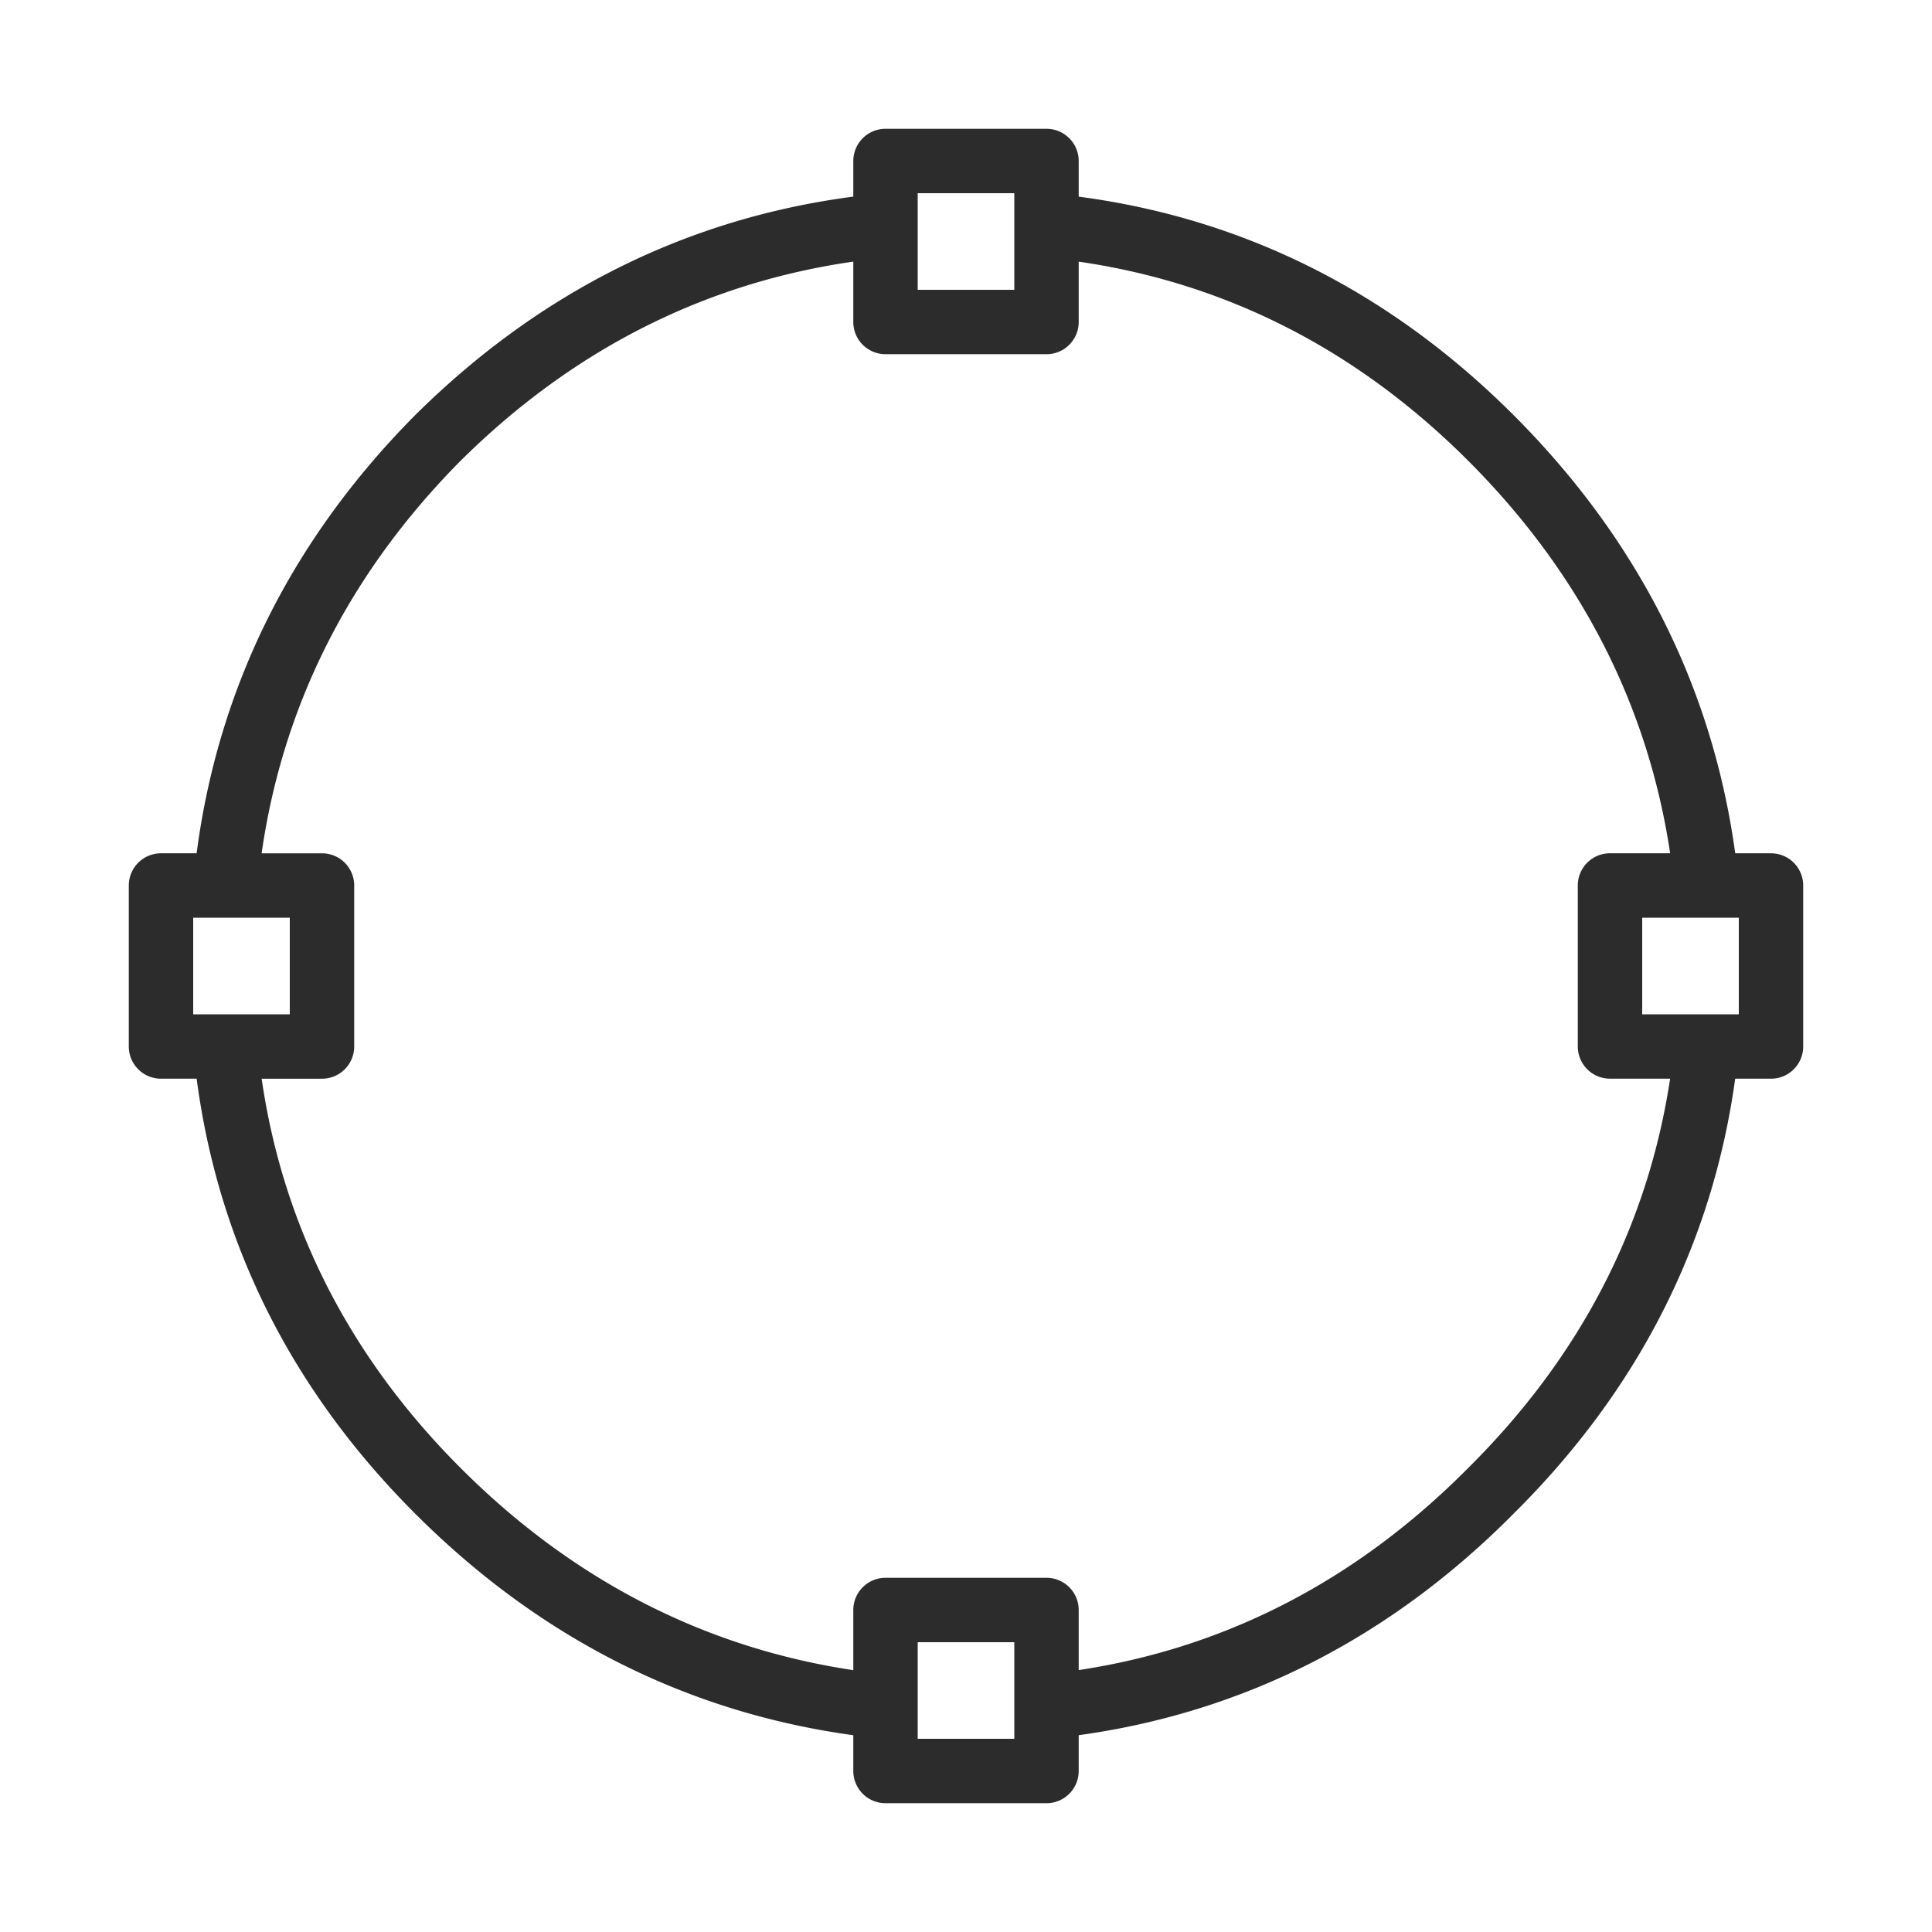 <?xml version="1.0" standalone="no"?><!DOCTYPE svg PUBLIC "-//W3C//DTD SVG 1.1//EN" "http://www.w3.org/Graphics/SVG/1.1/DTD/svg11.dtd"><svg t="1612239024736" class="icon" viewBox="0 0 1024 1024" version="1.1" xmlns="http://www.w3.org/2000/svg" p-id="3913" xmlns:xlink="http://www.w3.org/1999/xlink" width="64" height="64"><defs><style type="text/css"></style></defs><path d="M554.667 955.733h-85.333a17.067 17.067 0 0 1-17.067-17.067v-18.961c-88.303-12.117-166.383-51.558-232.226-117.453C154.726 736.939 115.814 659.456 104.226 571.733H85.333a17.067 17.067 0 0 1-17.067-17.067v-85.333a17.067 17.067 0 0 1 17.067-17.067h18.876c11.571-88.252 50.466-166.315 115.78-232.175 65.963-65.417 144.009-104.311 232.277-115.883V85.333a17.067 17.067 0 0 1 17.067-17.067h85.333a17.067 17.067 0 0 1 17.067 17.067v18.893c87.723 11.588 165.205 50.5 230.519 115.814 65.877 65.894 105.353 143.957 117.453 232.226H938.667a17.067 17.067 0 0 1 17.067 17.067v85.333a17.067 17.067 0 0 1-17.067 17.067h-18.978c-12.117 87.774-51.593 165.274-117.487 230.571-65.229 65.792-142.729 105.267-230.468 117.385V938.667a17.067 17.067 0 0 1-17.067 17.067z m-68.267-34.133h51.2v-51.2h-51.2v51.2zM138.684 571.733c11.332 78.302 46.746 147.644 105.489 206.387 59.273 59.307 129.212 95.266 208.094 107.093V853.333a17.067 17.067 0 0 1 17.067-17.067h85.333a17.067 17.067 0 0 1 17.067 17.067v31.846c78.268-11.827 147.593-47.787 206.336-107.025 59.341-58.795 95.283-128.154 107.127-206.438H853.333a17.067 17.067 0 0 1-17.067-17.067v-85.333a17.067 17.067 0 0 1 17.067-17.067h31.881c-11.827-78.865-47.804-148.787-107.093-208.094-58.743-58.726-128.085-94.14-206.387-105.472V170.667a17.067 17.067 0 0 1-17.067 17.067h-85.333a17.067 17.067 0 0 1-17.067-17.067V138.667c-78.899 11.315-148.838 46.763-208.145 105.557-58.692 59.204-94.157 129.143-105.455 208.043H170.667a17.067 17.067 0 0 1 17.067 17.067v85.333a17.067 17.067 0 0 1-17.067 17.067H138.684zM904.533 537.6h17.067v-51.2h-51.2v51.2h34.133z m-785.067 0h34.133v-51.2H102.4v51.2h17.067zM486.4 153.6h51.2V102.4h-51.2v51.2z" p-id="3914" fill="#2c2c2c"></path></svg>